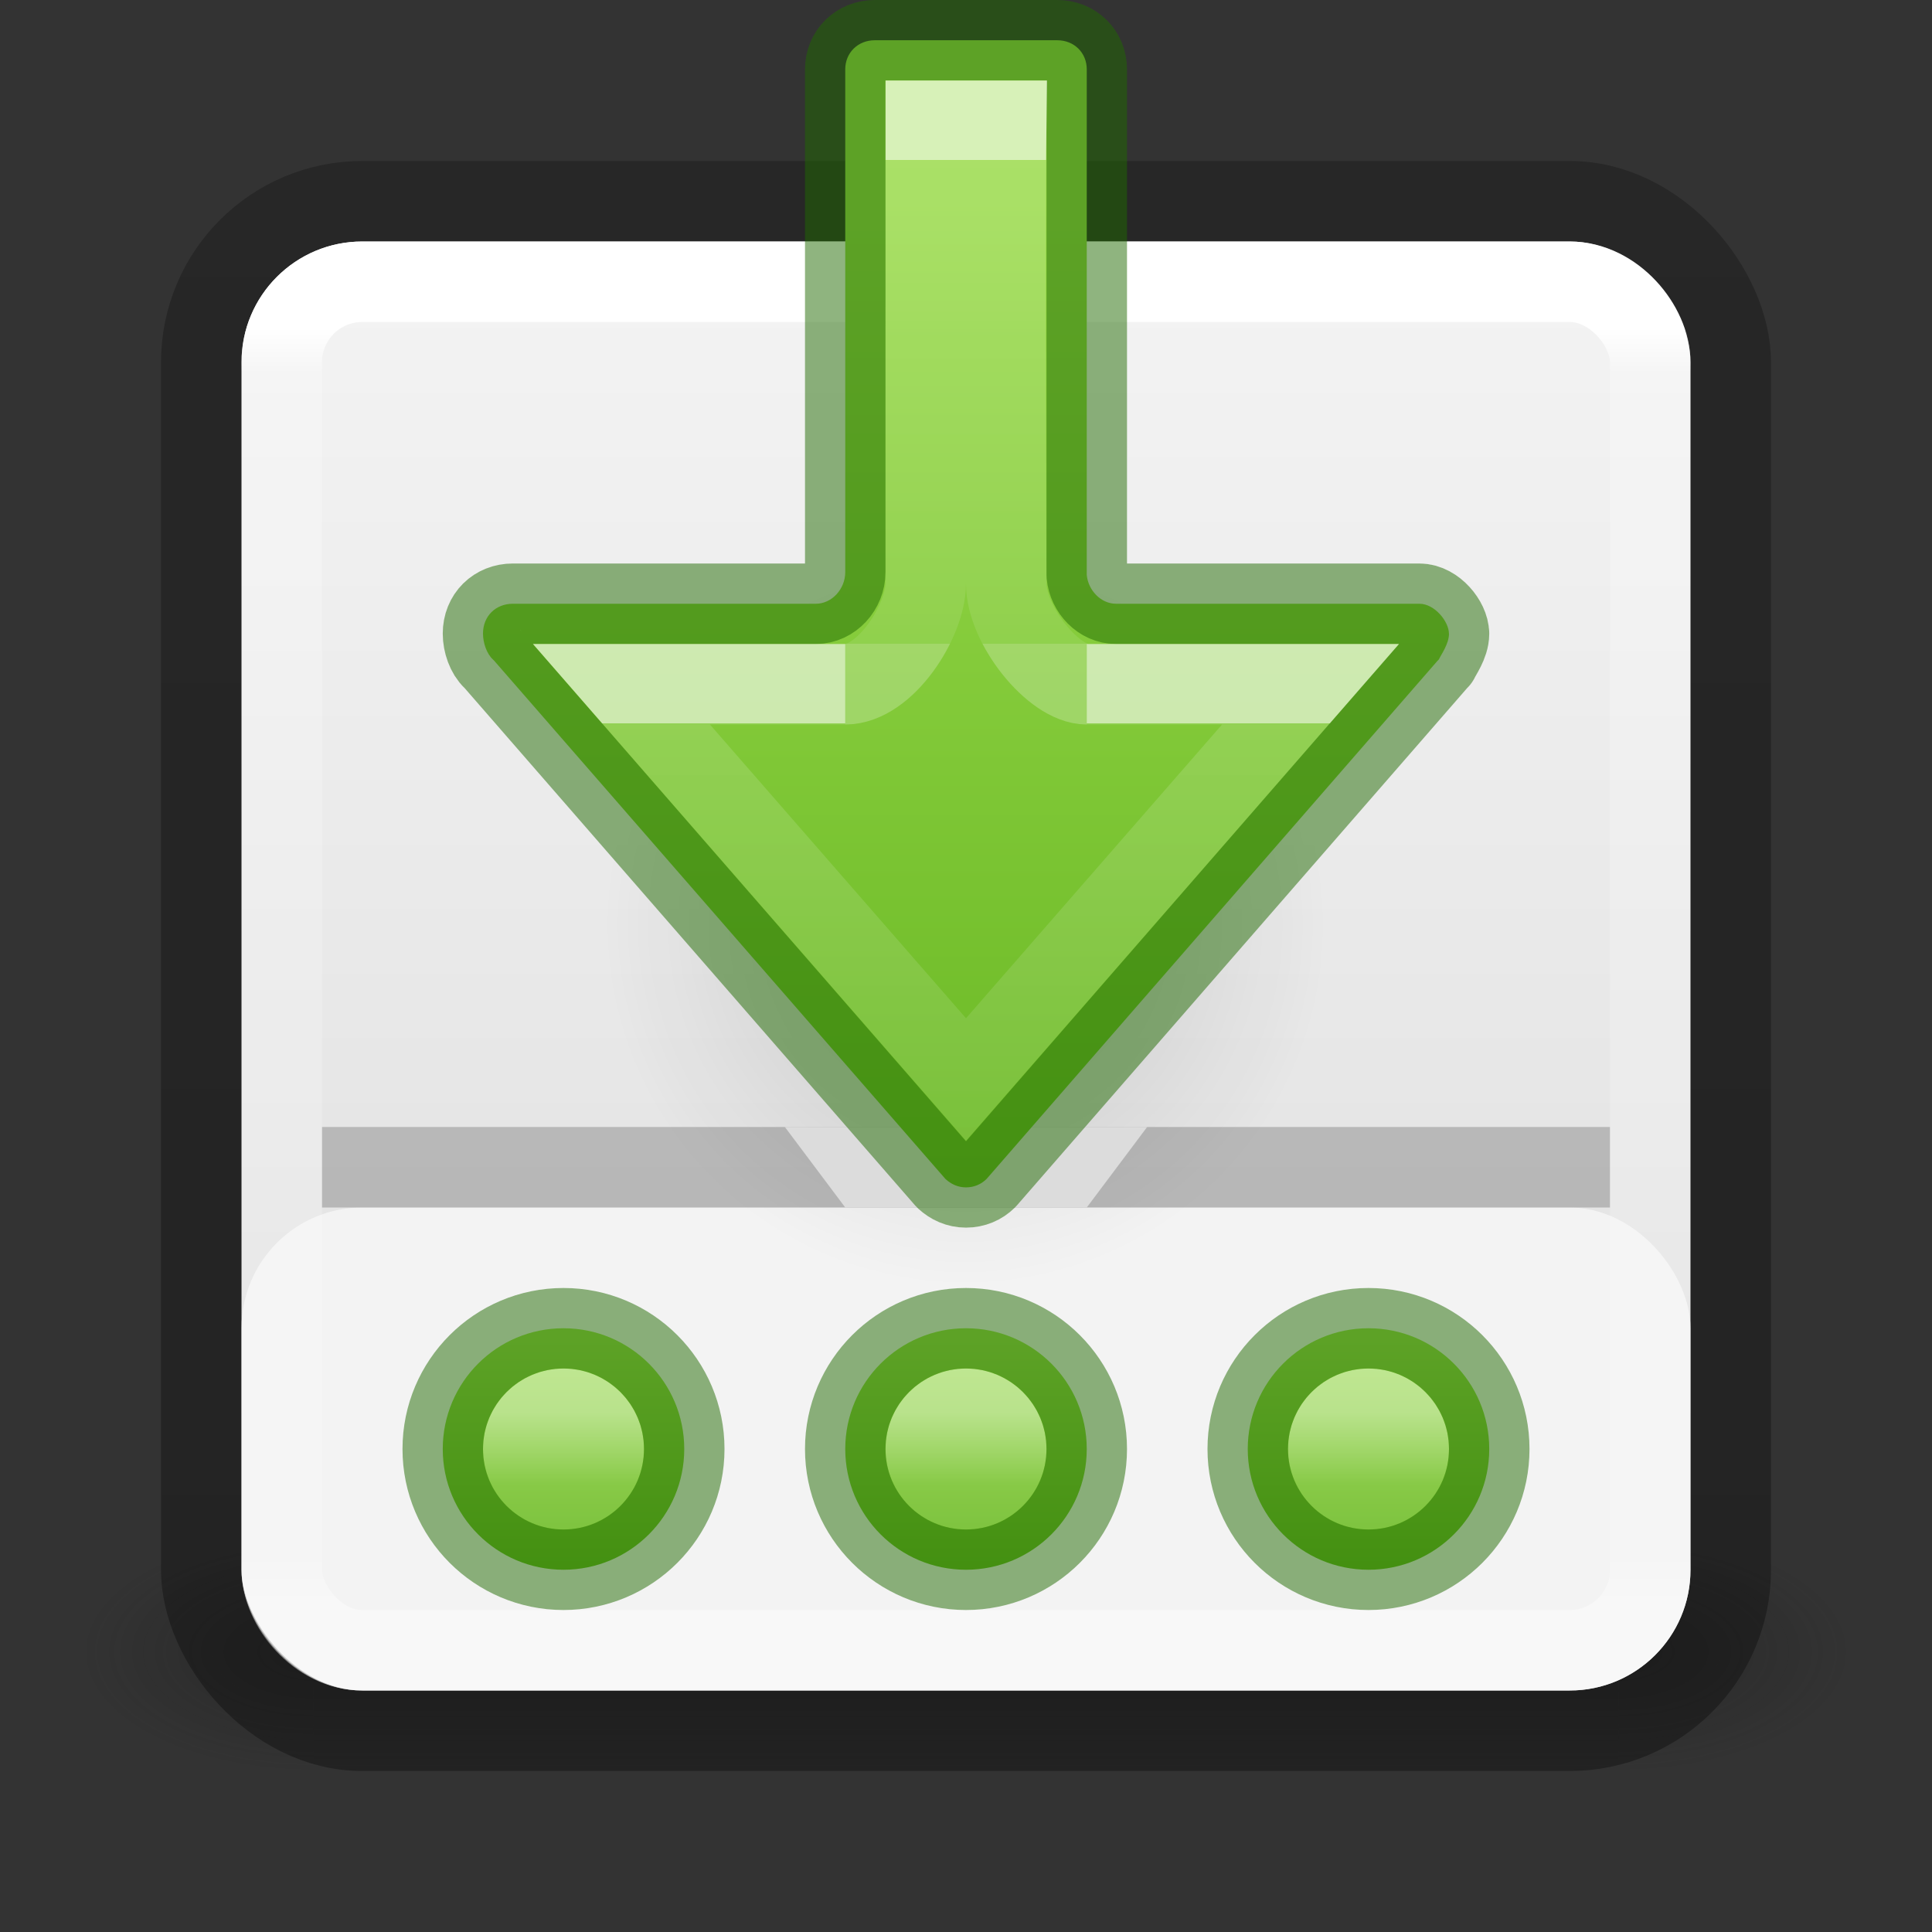 <?xml version="1.0" encoding="UTF-8" standalone="no"?>
<svg
   id="svg4157"
   height="24"
   width="24"
   version="1.1"
   xml:space="preserve"
   sodipodi:docname="document-save-as.svg"
   inkscape:version="1.2.2 (b0a8486541, 2022-12-01)"
   xmlns:inkscape="http://www.inkscape.org/namespaces/inkscape"
   xmlns:sodipodi="http://sodipodi.sourceforge.net/DTD/sodipodi-0.dtd"
   xmlns:xlink="http://www.w3.org/1999/xlink"
   xmlns="http://www.w3.org/2000/svg"
   xmlns:svg="http://www.w3.org/2000/svg"
   xmlns:rdf="http://www.w3.org/1999/02/22-rdf-syntax-ns#"
   xmlns:cc="http://creativecommons.org/ns#"
   xmlns:dc="http://purl.org/dc/elements/1.1/"><rect width="100%" height="100%" fill="#333333" stroke="none"/><sodipodi:namedview
     id="namedview62"
     pagecolor="#ffffff"
     bordercolor="#000000"
     borderopacity="0.25"
     inkscape:showpageshadow="2"
     inkscape:pageopacity="0.0"
     inkscape:pagecheckerboard="0"
     inkscape:deskcolor="#d1d1d1"
     showgrid="false"
     inkscape:zoom="22.627417"
     inkscape:cx="11.998718"
     inkscape:cy="20.218835"
     inkscape:window-width="1278"
     inkscape:window-height="922"
     inkscape:window-x="316"
     inkscape:window-y="135"
     inkscape:window-maximized="0"
     inkscape:current-layer="svg4157"
     showguides="true" /><defs
     id="defs4159"><linearGradient
       inkscape:collect="always"
       id="linearGradient28343"><stop
         style="stop-color:#9bdb4d;stop-opacity:1;"
         offset="0"
         id="stop28339" /><stop
         style="stop-color:#68b723;stop-opacity:1"
         offset="1"
         id="stop28341" /></linearGradient><linearGradient
       inkscape:collect="always"
       id="linearGradient27464"><stop
         style="stop-color:#ffffff;stop-opacity:0.4;"
         offset="0"
         id="stop27460" /><stop
         style="stop-color:#ffffff;stop-opacity:0.1;"
         offset="1"
         id="stop27462" /></linearGradient><linearGradient
       gradientTransform="matrix(0.459,0,0,0.459,0.973,0.973)"
       gradientUnits="userSpaceOnUse"
       xlink:href="#linearGradient4095"
       id="linearGradient3233"
       y2="41.168"
       x2="24"
       y1="6.757"
       x1="24" /><linearGradient
       id="linearGradient4095"><stop
         offset="0"
         style="stop-color:#ffffff;stop-opacity:1"
         id="stop4097" /><stop
         offset="0.035"
         style="stop-color:#ffffff;stop-opacity:0.235"
         id="stop4100" /><stop
         offset="0.962"
         style="stop-color:#ffffff;stop-opacity:0.157"
         id="stop4102" /><stop
         offset="1"
         style="stop-color:#ffffff;stop-opacity:0.392"
         id="stop4104" /></linearGradient><radialGradient
       gradientTransform="matrix(2.004,0,0,1.4,27.988,-17.4)"
       gradientUnits="userSpaceOnUse"
       xlink:href="#linearGradient3688-166-749-9"
       id="radialGradient3082-6"
       fy="43.5"
       fx="4.993"
       r="2.5"
       cy="43.5"
       cx="4.993" /><linearGradient
       id="linearGradient3688-166-749-9"><stop
         offset="0"
         style="stop-color:#181818;stop-opacity:1"
         id="stop2883-2" /><stop
         offset="1"
         style="stop-color:#181818;stop-opacity:0"
         id="stop2885-2" /></linearGradient><radialGradient
       gradientTransform="matrix(2.004,0,0,1.4,-20.012,-104.4)"
       gradientUnits="userSpaceOnUse"
       xlink:href="#linearGradient3688-464-309-7-6"
       id="radialGradient3084-4"
       fy="43.5"
       fx="4.993"
       r="2.5"
       cy="43.5"
       cx="4.993" /><linearGradient
       id="linearGradient3688-464-309-7-6"><stop
         offset="0"
         style="stop-color:#181818;stop-opacity:1"
         id="stop2889-75" /><stop
         offset="1"
         style="stop-color:#181818;stop-opacity:0"
         id="stop2891-4-9" /></linearGradient><linearGradient
       gradientUnits="userSpaceOnUse"
       xlink:href="#linearGradient3702-501-757-1"
       id="linearGradient3086-8"
       y2="39.999"
       x2="25.058"
       y1="47.028"
       x1="25.058" /><linearGradient
       id="linearGradient3702-501-757-1"><stop
         offset="0"
         style="stop-color:#181818;stop-opacity:0"
         id="stop2895-2" /><stop
         offset="0.5"
         style="stop-color:#181818;stop-opacity:1"
         id="stop2897-89" /><stop
         offset="1"
         style="stop-color:#181818;stop-opacity:0"
         id="stop2899-36" /></linearGradient><linearGradient
       id="linearGradient3600-9-51"><stop
         offset="0"
         style="stop-color:#f4f4f4;stop-opacity:1"
         id="stop3602-0-0" /><stop
         offset="1"
         style="stop-color:#dbdbdb;stop-opacity:1"
         id="stop3604-9-04" /></linearGradient><linearGradient
       id="linearGradient3104-6"><stop
         offset="0"
         style="stop-color:#000000;stop-opacity:0.318"
         id="stop3106-3" /><stop
         offset="1"
         style="stop-color:#000000;stop-opacity:0.24"
         id="stop3108-9" /></linearGradient><linearGradient
       xlink:href="#linearGradient3104-6"
       id="linearGradient1271"
       gradientUnits="userSpaceOnUse"
       gradientTransform="matrix(0.807,0,0,0.895,-41.857,-23.833)"
       x1="70.386"
       y1="51.425"
       x2="70.386"
       y2="29.002" /><linearGradient
       xlink:href="#linearGradient3600-9-51"
       id="linearGradient1338"
       gradientUnits="userSpaceOnUse"
       gradientTransform="matrix(0.46,0,0,0.443,-22.053,0.863)"
       x1="74.839"
       y1="4.536"
       x2="74.839"
       y2="49.779" /><linearGradient
       id="linearGradient4213-9"><stop
         id="stop4215-4"
         style="stop-color:#000000;stop-opacity:1"
         offset="0" /><stop
         id="stop4217-1"
         style="stop-color:#000000;stop-opacity:0"
         offset="1" /></linearGradient><radialGradient
       gradientTransform="matrix(-0.288,0,0,-0.288,19.144,21.977)"
       gradientUnits="userSpaceOnUse"
       xlink:href="#linearGradient4213-9"
       id="radialGradient4132"
       fy="36.421"
       fx="24.837"
       r="15.645"
       cy="36.421"
       cx="24.837" /><linearGradient
       inkscape:collect="always"
       xlink:href="#linearGradient1046"
       id="linearGradient1556"
       gradientUnits="userSpaceOnUse"
       gradientTransform="matrix(1,0,0,-1,29.777,43.245)"
       x1="-17.674"
       y1="40.745"
       x2="-17.674"
       y2="27.995" /><linearGradient
       id="linearGradient1046"><stop
         id="stop1042"
         offset="0"
         style="stop-color:#9bdb4d;stop-opacity:1" /><stop
         id="stop1044"
         offset="1"
         style="stop-color:#68b723;stop-opacity:1" /></linearGradient><linearGradient
       inkscape:collect="always"
       xlink:href="#linearGradient1356"
       id="linearGradient4081"
       gradientUnits="userSpaceOnUse"
       gradientTransform="matrix(0,-0.391,0.436,0,-11.519,19.011)"
       x1="25.631"
       y1="57.037"
       x2="12.286"
       y2="57.037" /><linearGradient
       id="linearGradient1356"><stop
         offset="0"
         style="stop-color:#ffffff;stop-opacity:1"
         id="stop1348" /><stop
         offset="0"
         style="stop-color:#ffffff;stop-opacity:0.235"
         id="stop1350" /><stop
         offset="1"
         style="stop-color:#ffffff;stop-opacity:0.157"
         id="stop1352" /><stop
         offset="1"
         style="stop-color:#ffffff;stop-opacity:0.392"
         id="stop1354" /></linearGradient><linearGradient
       inkscape:collect="always"
       xlink:href="#linearGradient1597"
       id="linearGradient4079"
       gradientUnits="userSpaceOnUse"
       gradientTransform="matrix(0,-0.67,0.497,0,-14.865,26.526)"
       x1="36.618"
       y1="53.037"
       x2="27.66"
       y2="53.037" /><linearGradient
       id="linearGradient1597"><stop
         id="stop1589"
         style="stop-color:#ffffff;stop-opacity:1"
         offset="0" /><stop
         id="stop1591"
         style="stop-color:#ffffff;stop-opacity:0.24;"
         offset="0" /><stop
         id="stop1593"
         style="stop-color:#ffffff;stop-opacity:0.157"
         offset="1" /><stop
         id="stop1595"
         style="stop-color:#ffffff;stop-opacity:0.392"
         offset="1" /></linearGradient><radialGradient
       gradientTransform="matrix(0,0.525,-0.572,0,44.193,-23.124)"
       gradientUnits="userSpaceOnUse"
       xlink:href="#linearGradient3242-7-3-8-0-4-58-06"
       id="radialGradient3900-3"
       fy="47.754"
       fx="70.176"
       r="31"
       cy="47.754"
       cx="70.176" /><linearGradient
       id="linearGradient3242-7-3-8-0-4-58-06"><stop
         id="stop3244-5-8-5-6-4-3-8"
         style="stop-color:#cdf87e;stop-opacity:1"
         offset="0" /><stop
         id="stop3246-9-5-1-5-3-0-7"
         style="stop-color:#a2e34f;stop-opacity:1"
         offset="0.262" /><stop
         id="stop3248-7-2-0-7-5-35-9"
         style="stop-color:#68b723;stop-opacity:1"
         offset="0.661" /><stop
         id="stop3250-8-2-8-5-6-40-4"
         style="stop-color:#1d7e0d;stop-opacity:1"
         offset="1" /></linearGradient><linearGradient
       gradientTransform="matrix(0.282,0,0,0.28,10.196,10.015)"
       gradientUnits="userSpaceOnUse"
       xlink:href="#linearGradient4154-0"
       id="linearGradient3030"
       y2="35.389"
       x2="29.392"
       y1="17.804"
       x1="29.392" /><linearGradient
       id="linearGradient4154-0"><stop
         offset="0"
         style="stop-color:#ffffff;stop-opacity:1"
         id="stop4156-1" /><stop
         offset="0.017"
         style="stop-color:#ffffff;stop-opacity:0.235"
         id="stop4158-3" /><stop
         offset="1"
         style="stop-color:#ffffff;stop-opacity:0.157"
         id="stop4160-3" /><stop
         offset="1"
         style="stop-color:#ffffff;stop-opacity:0.392"
         id="stop4162-0" /></linearGradient><linearGradient
       gradientTransform="matrix(0.282,0,0,0.28,10.178,10.022)"
       gradientUnits="userSpaceOnUse"
       xlink:href="#linearGradient4333"
       id="linearGradient3030-1"
       y2="31.27"
       x2="24.139"
       y1="26.888"
       x1="24.139" /><linearGradient
       id="linearGradient4333"><stop
         id="stop4335"
         style="stop-color:#ffffff;stop-opacity:1"
         offset="0" /><stop
         id="stop4337"
         style="stop-color:#ffffff;stop-opacity:0.235"
         offset="0.312" /><stop
         id="stop4339"
         style="stop-color:#ffffff;stop-opacity:0.157"
         offset="1" /><stop
         id="stop4341"
         style="stop-color:#ffffff;stop-opacity:0.392"
         offset="1" /></linearGradient><linearGradient
       inkscape:collect="always"
       xlink:href="#linearGradient27464"
       id="linearGradient27466"
       x1="17.424"
       y1="17.172"
       x2="17.424"
       y2="20.796"
       gradientUnits="userSpaceOnUse"
       gradientTransform="matrix(0.75,0,0,0.75,27.093,4.75)" /><linearGradient
       inkscape:collect="always"
       xlink:href="#linearGradient28343"
       id="linearGradient28345"
       x1="18.08"
       y1="17.199"
       x2="18.08"
       y2="22.857"
       gradientUnits="userSpaceOnUse"
       gradientTransform="matrix(0.833,0,0,0.833,24.759,2.333)" /><linearGradient
       inkscape:collect="always"
       xlink:href="#linearGradient27464"
       id="linearGradient32063"
       gradientUnits="userSpaceOnUse"
       gradientTransform="matrix(0.25,0,0,0.25,2.5,13.25)"
       x1="17.424"
       y1="17.172"
       x2="17.424"
       y2="20.796" /><linearGradient
       inkscape:collect="always"
       xlink:href="#linearGradient28343"
       id="linearGradient32065"
       gradientUnits="userSpaceOnUse"
       gradientTransform="matrix(0.5,0,0,0.5,-2.5,8)"
       x1="18.08"
       y1="17.199"
       x2="18.08"
       y2="22.857" /><linearGradient
       inkscape:collect="always"
       xlink:href="#linearGradient27464"
       id="linearGradient32073"
       gradientUnits="userSpaceOnUse"
       gradientTransform="matrix(0.75,0,0,0.75,21.093,4.75)"
       x1="17.424"
       y1="17.172"
       x2="17.424"
       y2="20.796" /><linearGradient
       inkscape:collect="always"
       xlink:href="#linearGradient28343"
       id="linearGradient32075"
       gradientUnits="userSpaceOnUse"
       gradientTransform="matrix(0.833,0,0,0.833,18.759,2.333)"
       x1="18.08"
       y1="17.199"
       x2="18.08"
       y2="22.857" /><linearGradient
       inkscape:collect="always"
       xlink:href="#linearGradient27464"
       id="linearGradient32507"
       gradientUnits="userSpaceOnUse"
       gradientTransform="matrix(0.5,0,0,0.5,25.303,-1.109)"
       x1="17.424"
       y1="17.172"
       x2="17.424"
       y2="20.796" /><linearGradient
       inkscape:collect="always"
       xlink:href="#linearGradient28343"
       id="linearGradient32509"
       gradientUnits="userSpaceOnUse"
       gradientTransform="matrix(0.667,0,0,0.667,21.636,-4.942)"
       x1="18.08"
       y1="17.199"
       x2="18.08"
       y2="22.857" /><linearGradient
       inkscape:collect="always"
       xlink:href="#linearGradient27464"
       id="linearGradient32517"
       gradientUnits="userSpaceOnUse"
       gradientTransform="matrix(0.5,0,0,0.5,30.803,-1.109)"
       x1="17.424"
       y1="17.172"
       x2="17.424"
       y2="20.796" /><linearGradient
       inkscape:collect="always"
       xlink:href="#linearGradient28343"
       id="linearGradient32519"
       gradientUnits="userSpaceOnUse"
       gradientTransform="matrix(0.667,0,0,0.667,27.136,-4.942)"
       x1="18.08"
       y1="17.199"
       x2="18.08"
       y2="22.857" /><linearGradient
       inkscape:collect="always"
       xlink:href="#linearGradient27464"
       id="linearGradient32875"
       gradientUnits="userSpaceOnUse"
       gradientTransform="matrix(0.25,0,0,0.25,7.5,13.25)"
       x1="17.424"
       y1="17.172"
       x2="17.424"
       y2="20.796" /><linearGradient
       inkscape:collect="always"
       xlink:href="#linearGradient28343"
       id="linearGradient32877"
       gradientUnits="userSpaceOnUse"
       gradientTransform="matrix(0.5,0,0,0.5,2.5,8)"
       x1="18.08"
       y1="17.199"
       x2="18.08"
       y2="22.857" /><linearGradient
       inkscape:collect="always"
       xlink:href="#linearGradient27464"
       id="linearGradient32885"
       gradientUnits="userSpaceOnUse"
       gradientTransform="matrix(0.25,0,0,0.25,12.5,13.25)"
       x1="17.424"
       y1="17.172"
       x2="17.424"
       y2="20.796" /><linearGradient
       inkscape:collect="always"
       xlink:href="#linearGradient28343"
       id="linearGradient32887"
       gradientUnits="userSpaceOnUse"
       gradientTransform="matrix(0.5,0,0,0.5,7.5,8)"
       x1="18.08"
       y1="17.199"
       x2="18.08"
       y2="22.857" /></defs><g
     transform="matrix(0.579,0,0,0.429,-1.895,1.857)"
     id="g3712-8"
     style="opacity:0.4"><rect
       width="5"
       height="7"
       x="38"
       y="40"
       id="rect2801-6"
       style="fill:url(#radialGradient3082-6);fill-opacity:1;stroke:none" /><rect
       width="5"
       height="7"
       x="-10"
       y="-47"
       transform="scale(-1)"
       id="rect3696-20"
       style="fill:url(#radialGradient3084-4);fill-opacity:1;stroke:none" /><rect
       width="28"
       height="7"
       x="10"
       y="40"
       id="rect3700-5"
       style="fill:url(#linearGradient3086-8);fill-opacity:1;stroke:none" /></g><rect
     style="color:#000000;font-variation-settings:normal;display:inline;overflow:visible;visibility:visible;vector-effect:none;fill:url(#linearGradient1338);fill-opacity:1;fill-rule:nonzero;stroke:none;stroke-width:1;stroke-linecap:butt;stroke-linejoin:miter;stroke-miterlimit:4;stroke-dasharray:none;stroke-dashoffset:0;stroke-opacity:1;-inkscape-stroke:none;marker:none;enable-background:accumulate;stop-color:#000000"
     id="rect5505-21-1-7-2-9-5"
     y="3"
     x="3"
     ry="1.5"
     rx="1.5"
     height="18"
     width="18" /><rect
     style="opacity:1;fill:#f3f3f3;fill-opacity:1;stroke:none;stroke-width:1;stroke-linejoin:round;stroke-opacity:1;stop-color:#000000"
     id="rect44863"
     width="18"
     height="6"
     x="3"
     y="15"
     rx="1.5"
     ry="1.5" /><rect
     width="19"
     height="19"
     rx="2"
     ry="2"
     x="2.5"
     y="2.5"
     id="rect5505-21-8-1"
     style="color:#000000;display:inline;overflow:visible;visibility:visible;opacity:1;vector-effect:none;fill:none;fill-opacity:1;stroke:url(#linearGradient1271);stroke-width:1;stroke-linecap:butt;stroke-linejoin:round;stroke-miterlimit:4;stroke-dasharray:none;stroke-dashoffset:0;stroke-opacity:1;marker:none;enable-background:accumulate;font-variation-settings:normal;-inkscape-stroke:none;stop-color:#000000;stop-opacity:1" /><path
     style="opacity:1;fill:none;stroke:#000000;stroke-width:1;stroke-linejoin:round;stroke-opacity:0.2;stop-color:#000000"
     d="M 4,14.5 H 20"
     id="path38566"
     sodipodi:nodetypes="cc" /><rect
     width="17"
     height="17"
     x="3.5"
     y="3.5"
     id="rect6741-9"
     style="opacity:1;fill:none;stroke:url(#linearGradient3233);stroke-width:1;stroke-linecap:round;stroke-linejoin:round;stroke-miterlimit:4;stroke-dasharray:none;stroke-dashoffset:0;stroke-opacity:1"
     rx="1"
     ry="1" /><path
     d="m 7.5,11.501 a 4.5,4.5 0 1 1 9,0 4.5,4.5 0 0 1 -9,0 z"
     id="path3501-4"
     style="display:inline;overflow:visible;visibility:visible;opacity:0.141;fill:url(#radialGradient4132);fill-opacity:1;fill-rule:evenodd;stroke:none;stroke-width:1;marker:none" /><g
     id="path39673"><path
       style="color:#000000;fill:#68b723;stroke-linejoin:round;-inkscape-stroke:none"
       d="m 10,14.5 h 4"
       id="path42239" /><path
       style="color:#000000;fill:#dcdcdc;stroke-linejoin:round;-inkscape-stroke:none"
       d="m 9.75,14 0.75,1 h 3 l 0.75,-1 z"
       id="path42241"
       sodipodi:nodetypes="ccccc" /></g><path
     id="path873-5-5-4"
     style="font-variation-settings:normal;fill:url(#linearGradient1556);fill-opacity:1;stroke:#206b00;stroke-width:1;stroke-linecap:round;stroke-linejoin:round;stroke-miterlimit:4;stroke-dasharray:none;stroke-dashoffset:0;stroke-opacity:0.5;stop-color:#000000"
     d="m 18,7.871 c 0,0.129 -0.101,0.265 -0.126,0.321 -0.005,0.005 -0.011,0.01 -0.016,0.016 l -5.603,6.438 c -0.067,0.066 -0.155,0.104 -0.255,0.104 -0.099,0 -0.184,-0.039 -0.255,-0.104 L 6.139,8.208 c -0.005,-0.005 -0.01,-0.011 -0.016,-0.016 -0.076,-0.07 -0.123,-0.204 -0.123,-0.321 0,-0.218 0.158,-0.371 0.371,-0.371 h 3.763 c 0.199,1.37e-4 0.366,-0.182 0.366,-0.393 V 0.861 C 10.5,0.655 10.658,0.5 10.867,0.5 h 2.266 c 0.21,0 0.367,0.155 0.367,0.361 v 6.281 c 0.018,0.193 0.177,0.358 0.364,0.358 h 3.768 c 0.191,0 0.367,0.223 0.367,0.371 z"
     sodipodi:nodetypes="scccscccsscsssssccss" /><path
     d="M 10.5,8.5 H 7.72 L 12,13.41 16.28,8.5 h -2.78"
     style="font-variation-settings:normal;opacity:0.6;vector-effect:none;fill:none;fill-opacity:1;stroke:url(#linearGradient4081);stroke-width:1;stroke-linecap:butt;stroke-linejoin:miter;stroke-miterlimit:4;stroke-dasharray:none;stroke-dashoffset:0;stroke-opacity:1;marker:none;marker-start:none;marker-mid:none;marker-end:none;stop-color:#000000"
     id="path4075"
     sodipodi:nodetypes="ccccc" /><path
     d="m 13.5,8.5 c -0.411,0 -1,-0.736 -1,-1.25 0,0 -0.024,-4.092 -2.48e-4,-5.75 h -0.999 l -9.95e-4,5.75 C 11.499,7.715 10.997,8.5 10.5,8.5"
     style="font-variation-settings:normal;opacity:0.6;vector-effect:none;fill:none;fill-opacity:1;stroke:url(#linearGradient4079);stroke-width:1;stroke-linecap:butt;stroke-linejoin:miter;stroke-miterlimit:4;stroke-dasharray:none;stroke-dashoffset:0;stroke-opacity:1;marker:none;marker-start:none;marker-mid:none;marker-end:none;stop-color:#000000"
     id="path4077"
     sodipodi:nodetypes="cccccc" /><g
     id="g4474"
     transform="translate(5.078,13.193)"><path
       d="m 17.482,16.507 v -3 h 2 v 3 h 3 v 2 h -3 v 3 H 17.482 V 18.507 h -3 v -2 z"
       id="path2262"
       style="color:#000000;display:inline;overflow:visible;visibility:visible;fill:url(#radialGradient3900-3);fill-opacity:1;fill-rule:nonzero;stroke:none;stroke-width:0.985;marker:none;enable-background:accumulate"
       sodipodi:nodetypes="ccccccccccccc" /><path
       d="m 18.482,18.002 0.009,-3.995 -0.009,3.994 v 3.006 l 1e-6,-3.007"
       id="path2272"
       style="display:inline;opacity:0.5;fill:none;stroke:url(#linearGradient3030);stroke-width:1;stroke-linecap:butt;stroke-linejoin:miter;stroke-miterlimit:4;stroke-dasharray:none;stroke-opacity:1"
       sodipodi:nodetypes="ccccc" /><path
       d="m 17.482,16.507 v -3 h 2 v 3 h 3 v 2 h -3 v 3 H 17.482 V 18.507 h -3 v -2 z"
       id="path2262-2"
       style="color:#000000;clip-rule:nonzero;display:inline;overflow:visible;visibility:visible;opacity:0.5;isolation:auto;mix-blend-mode:normal;color-interpolation:sRGB;color-interpolation-filters:linearRGB;solid-color:#000000;solid-opacity:1;fill:none;fill-opacity:1;fill-rule:nonzero;stroke:#0f5a00;stroke-width:1;stroke-linecap:round;stroke-linejoin:round;stroke-miterlimit:4;stroke-dasharray:none;stroke-dashoffset:0;stroke-opacity:1;marker:none;color-rendering:auto;image-rendering:auto;shape-rendering:auto;text-rendering:auto;enable-background:accumulate"
       sodipodi:nodetypes="ccccccccccccc" /><path
       d="m 21.982,17.507 -3,1.86e-4 z m -7,0 3,1.86e-4 z"
       id="path2272-2"
       style="display:inline;opacity:0.5;fill:none;stroke:url(#linearGradient3030-1);stroke-width:1;stroke-linecap:butt;stroke-linejoin:miter;stroke-miterlimit:4;stroke-dasharray:none;stroke-opacity:1"
       sodipodi:nodetypes="cccccc" /></g><circle
     style="opacity:1;fill:url(#linearGradient28345);fill-opacity:1;stroke:none;stroke-width:1;stroke-linejoin:round;stroke-opacity:0.5;stop-color:#000000"
     id="path26480"
     cx="40.592"
     cy="19"
     r="2.5" /><ellipse
     style="opacity:1;fill:none;stroke:url(#linearGradient27466);stroke-width:1;stroke-linejoin:round;stroke-opacity:1;stop-color:#000000"
     id="circle27450"
     cx="40.593"
     cy="19"
     rx="1.5"
     ry="1.5" /><circle
     style="opacity:1;fill:none;stroke:#206b00;stroke-width:1;stroke-linejoin:round;stroke-opacity:0.5;stop-color:#000000"
     id="circle28337"
     cx="40.592"
     cy="19"
     r="2.5" /><circle
     style="opacity:1;fill:url(#linearGradient32065);fill-opacity:1;stroke:none;stroke-width:1;stroke-linejoin:round;stroke-opacity:0.5;stop-color:#000000"
     id="circle32057"
     cx="7"
     cy="18"
     r="1.5" /><ellipse
     style="opacity:1;fill:none;stroke:url(#linearGradient32063);stroke-width:1;stroke-linejoin:round;stroke-opacity:1;stop-color:#000000"
     id="ellipse32059"
     cx="7"
     cy="18"
     rx="0.5"
     ry="0.5" /><circle
     style="opacity:1;fill:none;stroke:#206b00;stroke-width:1;stroke-linejoin:round;stroke-opacity:0.5;stop-color:#000000"
     id="circle32061"
     cx="7"
     cy="18"
     r="1.5" /><circle
     style="opacity:1;fill:url(#linearGradient32075);fill-opacity:1;stroke:none;stroke-width:1;stroke-linejoin:round;stroke-opacity:0.5;stop-color:#000000"
     id="circle32067"
     cx="34.592"
     cy="19"
     r="2.5" /><ellipse
     style="opacity:1;fill:none;stroke:url(#linearGradient32073);stroke-width:1;stroke-linejoin:round;stroke-opacity:1;stop-color:#000000"
     id="ellipse32069"
     cx="34.593"
     cy="19"
     rx="1.5"
     ry="1.5" /><circle
     style="opacity:1;fill:none;stroke:#206b00;stroke-width:1;stroke-linejoin:round;stroke-opacity:0.5;stop-color:#000000"
     id="circle32071"
     cx="34.592"
     cy="19"
     r="2.5" /><circle
     style="opacity:1;fill:url(#linearGradient32509);fill-opacity:1;stroke:none;stroke-width:1;stroke-linejoin:round;stroke-opacity:0.5;stop-color:#000000"
     id="circle32501"
     cx="34.303"
     cy="8.391"
     r="2" /><ellipse
     style="opacity:1;fill:none;stroke:url(#linearGradient32507);stroke-width:1;stroke-linejoin:round;stroke-opacity:1;stop-color:#000000"
     id="ellipse32503"
     cx="34.303"
     cy="8.391"
     rx="1"
     ry="1" /><circle
     style="opacity:1;fill:none;stroke:#206b00;stroke-width:1;stroke-linejoin:round;stroke-opacity:0.5;stop-color:#000000"
     id="circle32505"
     cx="34.303"
     cy="8.391"
     r="2" /><circle
     style="opacity:1;fill:url(#linearGradient32519);fill-opacity:1;stroke:none;stroke-width:1;stroke-linejoin:round;stroke-opacity:0.5;stop-color:#000000"
     id="circle32511"
     cx="39.803"
     cy="8.391"
     r="2" /><ellipse
     style="opacity:1;fill:none;stroke:url(#linearGradient32517);stroke-width:1;stroke-linejoin:round;stroke-opacity:1;stop-color:#000000"
     id="ellipse32513"
     cx="39.803"
     cy="8.391"
     rx="1"
     ry="1" /><circle
     style="opacity:1;fill:none;stroke:#206b00;stroke-width:1;stroke-linejoin:round;stroke-opacity:0.5;stop-color:#000000"
     id="circle32515"
     cx="39.803"
     cy="8.391"
     r="2" /><circle
     style="opacity:1;fill:url(#linearGradient32877);fill-opacity:1;stroke:none;stroke-width:1;stroke-linejoin:round;stroke-opacity:0.5;stop-color:#000000"
     id="circle32869"
     cx="12"
     cy="18"
     r="1.5" /><ellipse
     style="opacity:1;fill:none;stroke:url(#linearGradient32875);stroke-width:1;stroke-linejoin:round;stroke-opacity:1;stop-color:#000000"
     id="ellipse32871"
     cx="12"
     cy="18"
     rx="0.5"
     ry="0.5" /><circle
     style="opacity:1;fill:none;stroke:#206b00;stroke-width:1;stroke-linejoin:round;stroke-opacity:0.5;stop-color:#000000"
     id="circle32873"
     cx="12"
     cy="18"
     r="1.5" /><circle
     style="opacity:1;fill:url(#linearGradient32887);fill-opacity:1;stroke:none;stroke-width:1;stroke-linejoin:round;stroke-opacity:0.5;stop-color:#000000"
     id="circle32879"
     cx="17"
     cy="18"
     r="1.5" /><ellipse
     style="opacity:1;fill:none;stroke:url(#linearGradient32885);stroke-width:1;stroke-linejoin:round;stroke-opacity:1;stop-color:#000000"
     id="ellipse32881"
     cx="17"
     cy="18"
     rx="0.5"
     ry="0.5" /><circle
     style="opacity:1;fill:none;stroke:#206b00;stroke-width:1;stroke-linejoin:round;stroke-opacity:0.5;stop-color:#000000"
     id="circle32883"
     cx="17"
     cy="18"
     r="1.5" /></svg>
